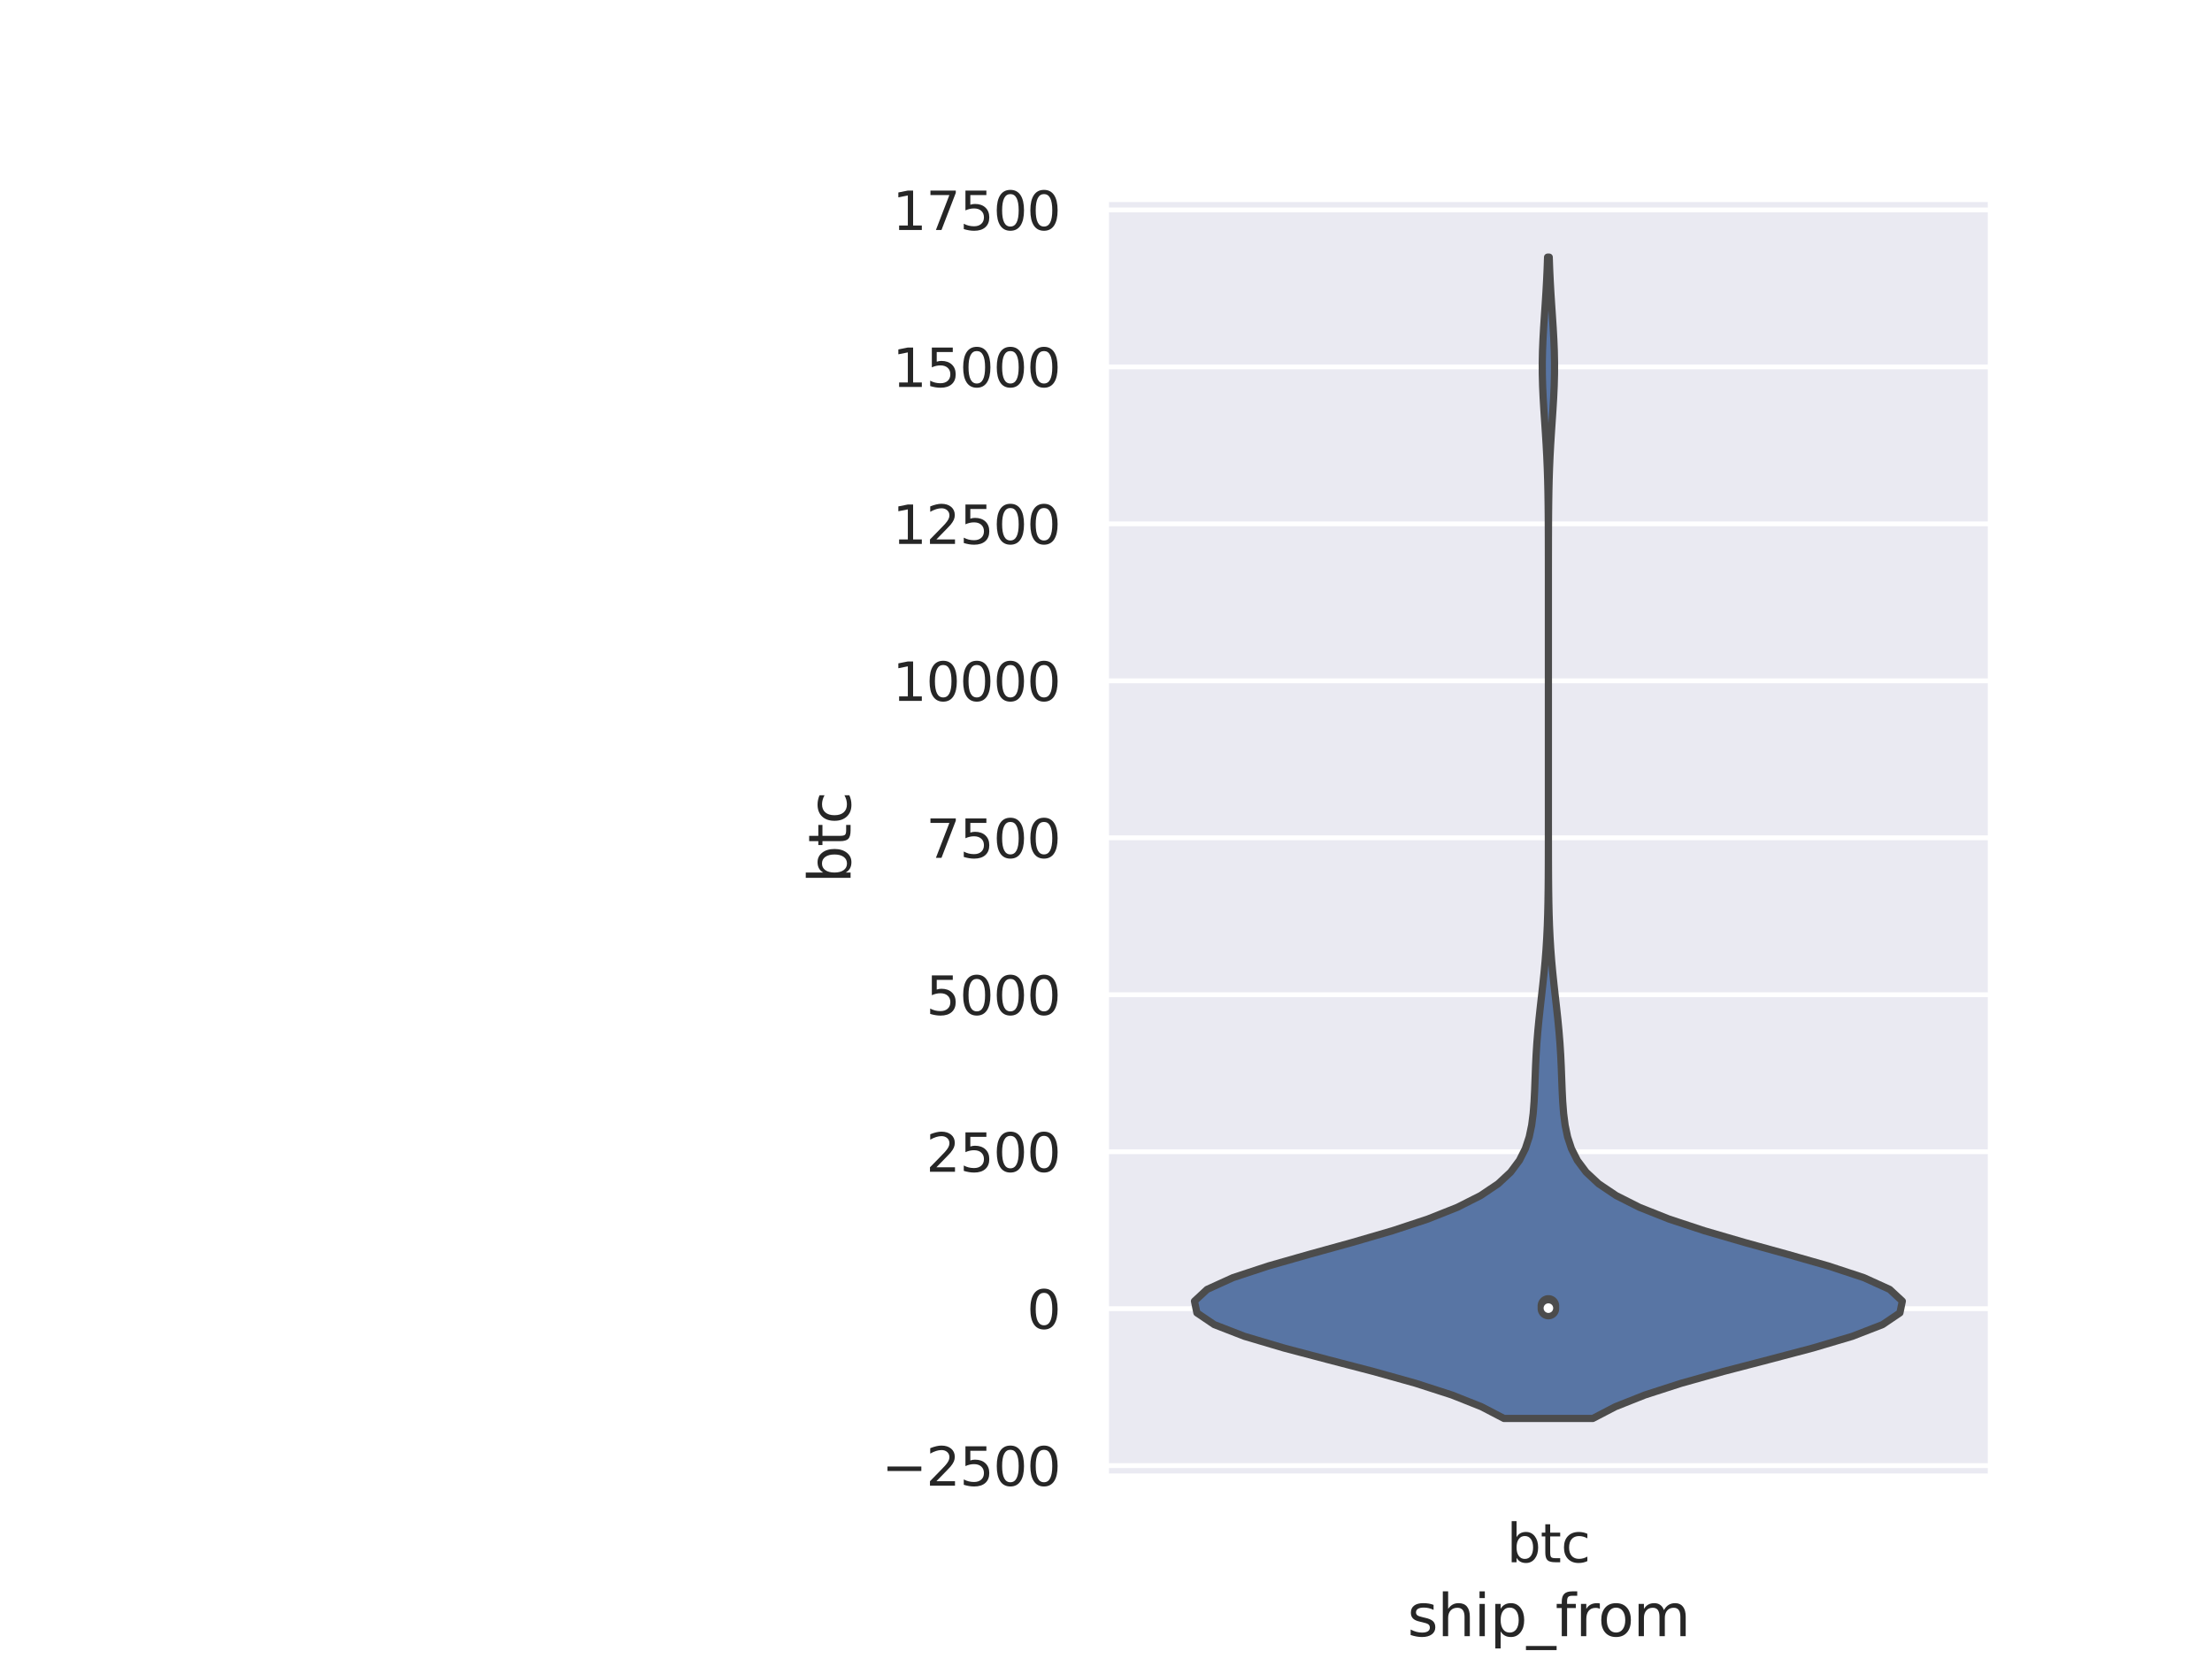 <?xml version="1.0" encoding="utf-8" standalone="no"?>
<!DOCTYPE svg PUBLIC "-//W3C//DTD SVG 1.1//EN"
  "http://www.w3.org/Graphics/SVG/1.1/DTD/svg11.dtd">
<svg height="345.6pt" version="1.1" viewBox="0 0 460.8 345.6" width="460.8pt" xmlns="http://www.w3.org/2000/svg" xmlns:xlink="http://www.w3.org/1999/xlink">
 <defs>
  <style type="text/css">*{stroke-linecap:butt;stroke-linejoin:round;}</style>
 </defs>
 <g id="figure_1">
  <g id="patch_1">
   <path d="M 0 345.6 
L 460.8 345.6 
L 460.8 0 
L 0 0 
z
" style="fill:#ffffff;"/>
  </g>
  <g id="axes_1">
   <g id="patch_2">
    <path d="M 230.4 307.584 
L 414.72 307.584 
L 414.72 41.472 
L 230.4 41.472 
z
" style="fill:#eaeaf2;"/>
   </g>
   <g id="matplotlib.axis_1">
    <g id="xtick_1">
     <g id="text_1">
      <!-- btc -->
      <g style="fill:#262626;" transform="translate(313.888 325.442)scale(0.11 -0.11)">
       <defs>
        <path d="M 3116 1747 
Q 3116 2381 2855 2742 
Q 2594 3103 2138 3103 
Q 1681 3103 1420 2742 
Q 1159 2381 1159 1747 
Q 1159 1113 1420 752 
Q 1681 391 2138 391 
Q 2594 391 2855 752 
Q 3116 1113 3116 1747 
z
M 1159 2969 
Q 1341 3281 1617 3432 
Q 1894 3584 2278 3584 
Q 2916 3584 3314 3078 
Q 3713 2572 3713 1747 
Q 3713 922 3314 415 
Q 2916 -91 2278 -91 
Q 1894 -91 1617 61 
Q 1341 213 1159 525 
L 1159 0 
L 581 0 
L 581 4863 
L 1159 4863 
L 1159 2969 
z
" id="DejaVuSans-62" transform="scale(0.016)"/>
        <path d="M 1172 4494 
L 1172 3500 
L 2356 3500 
L 2356 3053 
L 1172 3053 
L 1172 1153 
Q 1172 725 1289 603 
Q 1406 481 1766 481 
L 2356 481 
L 2356 0 
L 1766 0 
Q 1100 0 847 248 
Q 594 497 594 1153 
L 594 3053 
L 172 3053 
L 172 3500 
L 594 3500 
L 594 4494 
L 1172 4494 
z
" id="DejaVuSans-74" transform="scale(0.016)"/>
        <path d="M 3122 3366 
L 3122 2828 
Q 2878 2963 2633 3030 
Q 2388 3097 2138 3097 
Q 1578 3097 1268 2742 
Q 959 2388 959 1747 
Q 959 1106 1268 751 
Q 1578 397 2138 397 
Q 2388 397 2633 464 
Q 2878 531 3122 666 
L 3122 134 
Q 2881 22 2623 -34 
Q 2366 -91 2075 -91 
Q 1284 -91 818 406 
Q 353 903 353 1747 
Q 353 2603 823 3093 
Q 1294 3584 2113 3584 
Q 2378 3584 2631 3529 
Q 2884 3475 3122 3366 
z
" id="DejaVuSans-63" transform="scale(0.016)"/>
       </defs>
       <use xlink:href="#DejaVuSans-62"/>
       <use x="63.477" xlink:href="#DejaVuSans-74"/>
       <use x="102.686" xlink:href="#DejaVuSans-63"/>
      </g>
     </g>
    </g>
    <g id="text_2">
     <!-- ship_from -->
     <g style="fill:#262626;" transform="translate(293.197 340.848)scale(0.12 -0.12)">
      <defs>
       <path d="M 2834 3397 
L 2834 2853 
Q 2591 2978 2328 3040 
Q 2066 3103 1784 3103 
Q 1356 3103 1142 2972 
Q 928 2841 928 2578 
Q 928 2378 1081 2264 
Q 1234 2150 1697 2047 
L 1894 2003 
Q 2506 1872 2764 1633 
Q 3022 1394 3022 966 
Q 3022 478 2636 193 
Q 2250 -91 1575 -91 
Q 1294 -91 989 -36 
Q 684 19 347 128 
L 347 722 
Q 666 556 975 473 
Q 1284 391 1588 391 
Q 1994 391 2212 530 
Q 2431 669 2431 922 
Q 2431 1156 2273 1281 
Q 2116 1406 1581 1522 
L 1381 1569 
Q 847 1681 609 1914 
Q 372 2147 372 2553 
Q 372 3047 722 3315 
Q 1072 3584 1716 3584 
Q 2034 3584 2315 3537 
Q 2597 3491 2834 3397 
z
" id="DejaVuSans-73" transform="scale(0.016)"/>
       <path d="M 3513 2113 
L 3513 0 
L 2938 0 
L 2938 2094 
Q 2938 2591 2744 2837 
Q 2550 3084 2163 3084 
Q 1697 3084 1428 2787 
Q 1159 2491 1159 1978 
L 1159 0 
L 581 0 
L 581 4863 
L 1159 4863 
L 1159 2956 
Q 1366 3272 1645 3428 
Q 1925 3584 2291 3584 
Q 2894 3584 3203 3211 
Q 3513 2838 3513 2113 
z
" id="DejaVuSans-68" transform="scale(0.016)"/>
       <path d="M 603 3500 
L 1178 3500 
L 1178 0 
L 603 0 
L 603 3500 
z
M 603 4863 
L 1178 4863 
L 1178 4134 
L 603 4134 
L 603 4863 
z
" id="DejaVuSans-69" transform="scale(0.016)"/>
       <path d="M 1159 525 
L 1159 -1331 
L 581 -1331 
L 581 3500 
L 1159 3500 
L 1159 2969 
Q 1341 3281 1617 3432 
Q 1894 3584 2278 3584 
Q 2916 3584 3314 3078 
Q 3713 2572 3713 1747 
Q 3713 922 3314 415 
Q 2916 -91 2278 -91 
Q 1894 -91 1617 61 
Q 1341 213 1159 525 
z
M 3116 1747 
Q 3116 2381 2855 2742 
Q 2594 3103 2138 3103 
Q 1681 3103 1420 2742 
Q 1159 2381 1159 1747 
Q 1159 1113 1420 752 
Q 1681 391 2138 391 
Q 2594 391 2855 752 
Q 3116 1113 3116 1747 
z
" id="DejaVuSans-70" transform="scale(0.016)"/>
       <path d="M 3263 -1063 
L 3263 -1509 
L -63 -1509 
L -63 -1063 
L 3263 -1063 
z
" id="DejaVuSans-5f" transform="scale(0.016)"/>
       <path d="M 2375 4863 
L 2375 4384 
L 1825 4384 
Q 1516 4384 1395 4259 
Q 1275 4134 1275 3809 
L 1275 3500 
L 2222 3500 
L 2222 3053 
L 1275 3053 
L 1275 0 
L 697 0 
L 697 3053 
L 147 3053 
L 147 3500 
L 697 3500 
L 697 3744 
Q 697 4328 969 4595 
Q 1241 4863 1831 4863 
L 2375 4863 
z
" id="DejaVuSans-66" transform="scale(0.016)"/>
       <path d="M 2631 2963 
Q 2534 3019 2420 3045 
Q 2306 3072 2169 3072 
Q 1681 3072 1420 2755 
Q 1159 2438 1159 1844 
L 1159 0 
L 581 0 
L 581 3500 
L 1159 3500 
L 1159 2956 
Q 1341 3275 1631 3429 
Q 1922 3584 2338 3584 
Q 2397 3584 2469 3576 
Q 2541 3569 2628 3553 
L 2631 2963 
z
" id="DejaVuSans-72" transform="scale(0.016)"/>
       <path d="M 1959 3097 
Q 1497 3097 1228 2736 
Q 959 2375 959 1747 
Q 959 1119 1226 758 
Q 1494 397 1959 397 
Q 2419 397 2687 759 
Q 2956 1122 2956 1747 
Q 2956 2369 2687 2733 
Q 2419 3097 1959 3097 
z
M 1959 3584 
Q 2709 3584 3137 3096 
Q 3566 2609 3566 1747 
Q 3566 888 3137 398 
Q 2709 -91 1959 -91 
Q 1206 -91 779 398 
Q 353 888 353 1747 
Q 353 2609 779 3096 
Q 1206 3584 1959 3584 
z
" id="DejaVuSans-6f" transform="scale(0.016)"/>
       <path d="M 3328 2828 
Q 3544 3216 3844 3400 
Q 4144 3584 4550 3584 
Q 5097 3584 5394 3201 
Q 5691 2819 5691 2113 
L 5691 0 
L 5113 0 
L 5113 2094 
Q 5113 2597 4934 2840 
Q 4756 3084 4391 3084 
Q 3944 3084 3684 2787 
Q 3425 2491 3425 1978 
L 3425 0 
L 2847 0 
L 2847 2094 
Q 2847 2600 2669 2842 
Q 2491 3084 2119 3084 
Q 1678 3084 1418 2786 
Q 1159 2488 1159 1978 
L 1159 0 
L 581 0 
L 581 3500 
L 1159 3500 
L 1159 2956 
Q 1356 3278 1631 3431 
Q 1906 3584 2284 3584 
Q 2666 3584 2933 3390 
Q 3200 3197 3328 2828 
z
" id="DejaVuSans-6d" transform="scale(0.016)"/>
      </defs>
      <use xlink:href="#DejaVuSans-73"/>
      <use x="52.1" xlink:href="#DejaVuSans-68"/>
      <use x="115.479" xlink:href="#DejaVuSans-69"/>
      <use x="143.262" xlink:href="#DejaVuSans-70"/>
      <use x="206.738" xlink:href="#DejaVuSans-5f"/>
      <use x="256.738" xlink:href="#DejaVuSans-66"/>
      <use x="291.943" xlink:href="#DejaVuSans-72"/>
      <use x="330.807" xlink:href="#DejaVuSans-6f"/>
      <use x="391.988" xlink:href="#DejaVuSans-6d"/>
     </g>
    </g>
   </g>
   <g id="matplotlib.axis_2">
    <g id="ytick_1">
     <g id="line2d_1">
      <path clip-path="url(#p8551999f95)" d="M 230.4 305.321 
L 414.72 305.321 
" style="fill:none;stroke:#ffffff;stroke-linecap:round;"/>
     </g>
     <g id="text_3">
      <!-- −2500 -->
      <g style="fill:#262626;" transform="translate(183.687 309.5)scale(0.11 -0.11)">
       <defs>
        <path d="M 678 2272 
L 4684 2272 
L 4684 1741 
L 678 1741 
L 678 2272 
z
" id="DejaVuSans-2212" transform="scale(0.016)"/>
        <path d="M 1228 531 
L 3431 531 
L 3431 0 
L 469 0 
L 469 531 
Q 828 903 1448 1529 
Q 2069 2156 2228 2338 
Q 2531 2678 2651 2914 
Q 2772 3150 2772 3378 
Q 2772 3750 2511 3984 
Q 2250 4219 1831 4219 
Q 1534 4219 1204 4116 
Q 875 4013 500 3803 
L 500 4441 
Q 881 4594 1212 4672 
Q 1544 4750 1819 4750 
Q 2544 4750 2975 4387 
Q 3406 4025 3406 3419 
Q 3406 3131 3298 2873 
Q 3191 2616 2906 2266 
Q 2828 2175 2409 1742 
Q 1991 1309 1228 531 
z
" id="DejaVuSans-32" transform="scale(0.016)"/>
        <path d="M 691 4666 
L 3169 4666 
L 3169 4134 
L 1269 4134 
L 1269 2991 
Q 1406 3038 1543 3061 
Q 1681 3084 1819 3084 
Q 2600 3084 3056 2656 
Q 3513 2228 3513 1497 
Q 3513 744 3044 326 
Q 2575 -91 1722 -91 
Q 1428 -91 1123 -41 
Q 819 9 494 109 
L 494 744 
Q 775 591 1075 516 
Q 1375 441 1709 441 
Q 2250 441 2565 725 
Q 2881 1009 2881 1497 
Q 2881 1984 2565 2268 
Q 2250 2553 1709 2553 
Q 1456 2553 1204 2497 
Q 953 2441 691 2322 
L 691 4666 
z
" id="DejaVuSans-35" transform="scale(0.016)"/>
        <path d="M 2034 4250 
Q 1547 4250 1301 3770 
Q 1056 3291 1056 2328 
Q 1056 1369 1301 889 
Q 1547 409 2034 409 
Q 2525 409 2770 889 
Q 3016 1369 3016 2328 
Q 3016 3291 2770 3770 
Q 2525 4250 2034 4250 
z
M 2034 4750 
Q 2819 4750 3233 4129 
Q 3647 3509 3647 2328 
Q 3647 1150 3233 529 
Q 2819 -91 2034 -91 
Q 1250 -91 836 529 
Q 422 1150 422 2328 
Q 422 3509 836 4129 
Q 1250 4750 2034 4750 
z
" id="DejaVuSans-30" transform="scale(0.016)"/>
       </defs>
       <use xlink:href="#DejaVuSans-2212"/>
       <use x="83.789" xlink:href="#DejaVuSans-32"/>
       <use x="147.412" xlink:href="#DejaVuSans-35"/>
       <use x="211.035" xlink:href="#DejaVuSans-30"/>
       <use x="274.658" xlink:href="#DejaVuSans-30"/>
      </g>
     </g>
    </g>
    <g id="ytick_2">
     <g id="line2d_2">
      <path clip-path="url(#p8551999f95)" d="M 230.4 272.623 
L 414.72 272.623 
" style="fill:none;stroke:#ffffff;stroke-linecap:round;"/>
     </g>
     <g id="text_4">
      <!-- 0 -->
      <g style="fill:#262626;" transform="translate(213.901 276.802)scale(0.11 -0.11)">
       <use xlink:href="#DejaVuSans-30"/>
      </g>
     </g>
    </g>
    <g id="ytick_3">
     <g id="line2d_3">
      <path clip-path="url(#p8551999f95)" d="M 230.4 239.925 
L 414.72 239.925 
" style="fill:none;stroke:#ffffff;stroke-linecap:round;"/>
     </g>
     <g id="text_5">
      <!-- 2500 -->
      <g style="fill:#262626;" transform="translate(192.905 244.104)scale(0.11 -0.11)">
       <use xlink:href="#DejaVuSans-32"/>
       <use x="63.623" xlink:href="#DejaVuSans-35"/>
       <use x="127.246" xlink:href="#DejaVuSans-30"/>
       <use x="190.869" xlink:href="#DejaVuSans-30"/>
      </g>
     </g>
    </g>
    <g id="ytick_4">
     <g id="line2d_4">
      <path clip-path="url(#p8551999f95)" d="M 230.4 207.226 
L 414.72 207.226 
" style="fill:none;stroke:#ffffff;stroke-linecap:round;"/>
     </g>
     <g id="text_6">
      <!-- 5000 -->
      <g style="fill:#262626;" transform="translate(192.905 211.405)scale(0.11 -0.11)">
       <use xlink:href="#DejaVuSans-35"/>
       <use x="63.623" xlink:href="#DejaVuSans-30"/>
       <use x="127.246" xlink:href="#DejaVuSans-30"/>
       <use x="190.869" xlink:href="#DejaVuSans-30"/>
      </g>
     </g>
    </g>
    <g id="ytick_5">
     <g id="line2d_5">
      <path clip-path="url(#p8551999f95)" d="M 230.4 174.528 
L 414.72 174.528 
" style="fill:none;stroke:#ffffff;stroke-linecap:round;"/>
     </g>
     <g id="text_7">
      <!-- 7500 -->
      <g style="fill:#262626;" transform="translate(192.905 178.707)scale(0.11 -0.11)">
       <defs>
        <path d="M 525 4666 
L 3525 4666 
L 3525 4397 
L 1831 0 
L 1172 0 
L 2766 4134 
L 525 4134 
L 525 4666 
z
" id="DejaVuSans-37" transform="scale(0.016)"/>
       </defs>
       <use xlink:href="#DejaVuSans-37"/>
       <use x="63.623" xlink:href="#DejaVuSans-35"/>
       <use x="127.246" xlink:href="#DejaVuSans-30"/>
       <use x="190.869" xlink:href="#DejaVuSans-30"/>
      </g>
     </g>
    </g>
    <g id="ytick_6">
     <g id="line2d_6">
      <path clip-path="url(#p8551999f95)" d="M 230.4 141.83 
L 414.72 141.83 
" style="fill:none;stroke:#ffffff;stroke-linecap:round;"/>
     </g>
     <g id="text_8">
      <!-- 10000 -->
      <g style="fill:#262626;" transform="translate(185.906 146.009)scale(0.11 -0.11)">
       <defs>
        <path d="M 794 531 
L 1825 531 
L 1825 4091 
L 703 3866 
L 703 4441 
L 1819 4666 
L 2450 4666 
L 2450 531 
L 3481 531 
L 3481 0 
L 794 0 
L 794 531 
z
" id="DejaVuSans-31" transform="scale(0.016)"/>
       </defs>
       <use xlink:href="#DejaVuSans-31"/>
       <use x="63.623" xlink:href="#DejaVuSans-30"/>
       <use x="127.246" xlink:href="#DejaVuSans-30"/>
       <use x="190.869" xlink:href="#DejaVuSans-30"/>
       <use x="254.492" xlink:href="#DejaVuSans-30"/>
      </g>
     </g>
    </g>
    <g id="ytick_7">
     <g id="line2d_7">
      <path clip-path="url(#p8551999f95)" d="M 230.4 109.131 
L 414.72 109.131 
" style="fill:none;stroke:#ffffff;stroke-linecap:round;"/>
     </g>
     <g id="text_9">
      <!-- 12500 -->
      <g style="fill:#262626;" transform="translate(185.906 113.311)scale(0.11 -0.11)">
       <use xlink:href="#DejaVuSans-31"/>
       <use x="63.623" xlink:href="#DejaVuSans-32"/>
       <use x="127.246" xlink:href="#DejaVuSans-35"/>
       <use x="190.869" xlink:href="#DejaVuSans-30"/>
       <use x="254.492" xlink:href="#DejaVuSans-30"/>
      </g>
     </g>
    </g>
    <g id="ytick_8">
     <g id="line2d_8">
      <path clip-path="url(#p8551999f95)" d="M 230.4 76.433 
L 414.72 76.433 
" style="fill:none;stroke:#ffffff;stroke-linecap:round;"/>
     </g>
     <g id="text_10">
      <!-- 15000 -->
      <g style="fill:#262626;" transform="translate(185.906 80.612)scale(0.11 -0.11)">
       <use xlink:href="#DejaVuSans-31"/>
       <use x="63.623" xlink:href="#DejaVuSans-35"/>
       <use x="127.246" xlink:href="#DejaVuSans-30"/>
       <use x="190.869" xlink:href="#DejaVuSans-30"/>
       <use x="254.492" xlink:href="#DejaVuSans-30"/>
      </g>
     </g>
    </g>
    <g id="ytick_9">
     <g id="line2d_9">
      <path clip-path="url(#p8551999f95)" d="M 230.4 43.735 
L 414.72 43.735 
" style="fill:none;stroke:#ffffff;stroke-linecap:round;"/>
     </g>
     <g id="text_11">
      <!-- 17500 -->
      <g style="fill:#262626;" transform="translate(185.906 47.914)scale(0.11 -0.11)">
       <use xlink:href="#DejaVuSans-31"/>
       <use x="63.623" xlink:href="#DejaVuSans-37"/>
       <use x="127.246" xlink:href="#DejaVuSans-35"/>
       <use x="190.869" xlink:href="#DejaVuSans-30"/>
       <use x="254.492" xlink:href="#DejaVuSans-30"/>
      </g>
     </g>
    </g>
    <g id="text_12">
     <!-- btc -->
     <g style="fill:#262626;" transform="translate(177.192 183.988)rotate(-90)scale(0.12 -0.12)">
      <use xlink:href="#DejaVuSans-62"/>
      <use x="63.477" xlink:href="#DejaVuSans-74"/>
      <use x="102.686" xlink:href="#DejaVuSans-63"/>
     </g>
    </g>
   </g>
   <g id="PolyCollection_1">
    <defs>
     <path d="M 331.817 -50.112 
L 313.303 -50.112 
L 308.607 -52.556 
L 302.46 -54.999 
L 294.888 -57.443 
L 286.149 -59.887 
L 276.764 -62.33 
L 267.496 -64.774 
L 259.254 -67.217 
L 252.952 -69.661 
L 249.336 -72.105 
L 248.832 -74.548 
L 251.461 -76.992 
L 256.835 -79.436 
L 264.246 -81.879 
L 272.818 -84.323 
L 281.668 -86.767 
L 290.053 -89.21 
L 297.454 -91.654 
L 303.602 -94.097 
L 308.443 -96.541 
L 312.08 -98.985 
L 314.703 -101.428 
L 316.528 -103.872 
L 317.759 -106.316 
L 318.564 -108.759 
L 319.075 -111.203 
L 319.39 -113.647 
L 319.58 -116.09 
L 319.7 -118.534 
L 319.792 -120.977 
L 319.885 -123.421 
L 320.002 -125.865 
L 320.157 -128.308 
L 320.354 -130.752 
L 320.589 -133.196 
L 320.852 -135.639 
L 321.128 -138.083 
L 321.4 -140.527 
L 321.655 -142.97 
L 321.88 -145.414 
L 322.069 -147.857 
L 322.219 -150.301 
L 322.333 -152.745 
L 322.415 -155.188 
L 322.471 -157.632 
L 322.508 -160.076 
L 322.531 -162.519 
L 322.544 -164.963 
L 322.552 -167.407 
L 322.556 -169.85 
L 322.558 -172.294 
L 322.559 -174.737 
L 322.56 -177.181 
L 322.56 -179.625 
L 322.56 -182.068 
L 322.56 -184.512 
L 322.56 -186.956 
L 322.56 -189.399 
L 322.56 -191.843 
L 322.56 -194.287 
L 322.56 -196.73 
L 322.56 -199.174 
L 322.56 -201.617 
L 322.56 -204.061 
L 322.56 -206.505 
L 322.56 -208.948 
L 322.56 -211.392 
L 322.56 -213.836 
L 322.56 -216.279 
L 322.56 -218.723 
L 322.56 -221.167 
L 322.56 -223.61 
L 322.559 -226.054 
L 322.558 -228.497 
L 322.555 -230.941 
L 322.55 -233.385 
L 322.542 -235.828 
L 322.527 -238.272 
L 322.502 -240.716 
L 322.464 -243.159 
L 322.407 -245.603 
L 322.328 -248.047 
L 322.223 -250.49 
L 322.093 -252.934 
L 321.941 -255.377 
L 321.778 -257.821 
L 321.615 -260.265 
L 321.469 -262.708 
L 321.356 -265.152 
L 321.292 -267.596 
L 321.283 -270.039 
L 321.332 -272.483 
L 321.432 -274.927 
L 321.57 -277.37 
L 321.73 -279.814 
L 321.895 -282.257 
L 322.051 -284.701 
L 322.188 -287.145 
L 322.3 -289.588 
L 322.387 -292.032 
L 322.733 -292.032 
L 322.733 -292.032 
L 322.82 -289.588 
L 322.932 -287.145 
L 323.069 -284.701 
L 323.225 -282.257 
L 323.39 -279.814 
L 323.55 -277.37 
L 323.688 -274.927 
L 323.788 -272.483 
L 323.837 -270.039 
L 323.828 -267.596 
L 323.764 -265.152 
L 323.651 -262.708 
L 323.505 -260.265 
L 323.342 -257.821 
L 323.179 -255.377 
L 323.027 -252.934 
L 322.897 -250.49 
L 322.792 -248.047 
L 322.713 -245.603 
L 322.656 -243.159 
L 322.618 -240.716 
L 322.593 -238.272 
L 322.578 -235.828 
L 322.57 -233.385 
L 322.565 -230.941 
L 322.562 -228.497 
L 322.561 -226.054 
L 322.56 -223.61 
L 322.56 -221.167 
L 322.56 -218.723 
L 322.56 -216.279 
L 322.56 -213.836 
L 322.56 -211.392 
L 322.56 -208.948 
L 322.56 -206.505 
L 322.56 -204.061 
L 322.56 -201.617 
L 322.56 -199.174 
L 322.56 -196.73 
L 322.56 -194.287 
L 322.56 -191.843 
L 322.56 -189.399 
L 322.56 -186.956 
L 322.56 -184.512 
L 322.56 -182.068 
L 322.56 -179.625 
L 322.56 -177.181 
L 322.561 -174.737 
L 322.562 -172.294 
L 322.564 -169.85 
L 322.568 -167.407 
L 322.576 -164.963 
L 322.589 -162.519 
L 322.612 -160.076 
L 322.649 -157.632 
L 322.705 -155.188 
L 322.787 -152.745 
L 322.901 -150.301 
L 323.051 -147.857 
L 323.24 -145.414 
L 323.465 -142.97 
L 323.72 -140.527 
L 323.992 -138.083 
L 324.268 -135.639 
L 324.531 -133.196 
L 324.766 -130.752 
L 324.963 -128.308 
L 325.118 -125.865 
L 325.235 -123.421 
L 325.328 -120.977 
L 325.42 -118.534 
L 325.54 -116.09 
L 325.73 -113.647 
L 326.045 -111.203 
L 326.556 -108.759 
L 327.361 -106.316 
L 328.592 -103.872 
L 330.417 -101.428 
L 333.04 -98.985 
L 336.677 -96.541 
L 341.518 -94.097 
L 347.666 -91.654 
L 355.067 -89.21 
L 363.452 -86.767 
L 372.302 -84.323 
L 380.874 -81.879 
L 388.285 -79.436 
L 393.659 -76.992 
L 396.288 -74.548 
L 395.784 -72.105 
L 392.168 -69.661 
L 385.866 -67.217 
L 377.624 -64.774 
L 368.356 -62.33 
L 358.971 -59.887 
L 350.232 -57.443 
L 342.66 -54.999 
L 336.513 -52.556 
L 331.817 -50.112 
z
" id="mb99dc8866a" style="stroke:#4c4c4c;stroke-width:1.5;"/>
    </defs>
    <g clip-path="url(#p8551999f95)">
     <use style="fill:#5875a4;stroke:#4c4c4c;stroke-width:1.5;" x="0" xlink:href="#mb99dc8866a" y="345.6"/>
    </g>
   </g>
   <g id="line2d_10">
    <path clip-path="url(#p8551999f95)" d="M 322.56 272.623 
L 322.56 271.73 
" style="fill:none;stroke:#4c4c4c;stroke-linecap:round;stroke-width:1.5;"/>
   </g>
   <g id="line2d_11">
    <path clip-path="url(#p8551999f95)" d="M 322.56 272.6 
L 322.56 272.048 
" style="fill:none;stroke:#4c4c4c;stroke-linecap:round;stroke-width:4.5;"/>
   </g>
   <g id="patch_3">
    <path d="M 230.4 307.584 
L 230.4 41.472 
" style="fill:none;stroke:#ffffff;stroke-linecap:square;stroke-linejoin:miter;stroke-width:1.25;"/>
   </g>
   <g id="patch_4">
    <path d="M 414.72 307.584 
L 414.72 41.472 
" style="fill:none;stroke:#ffffff;stroke-linecap:square;stroke-linejoin:miter;stroke-width:1.25;"/>
   </g>
   <g id="patch_5">
    <path d="M 230.4 307.584 
L 414.72 307.584 
" style="fill:none;stroke:#ffffff;stroke-linecap:square;stroke-linejoin:miter;stroke-width:1.25;"/>
   </g>
   <g id="patch_6">
    <path d="M 230.4 41.472 
L 414.72 41.472 
" style="fill:none;stroke:#ffffff;stroke-linecap:square;stroke-linejoin:miter;stroke-width:1.25;"/>
   </g>
   <g id="PathCollection_1">
    <defs>
     <path d="M 0 1.5 
C 0.398 1.5 0.779 1.342 1.061 1.061 
C 1.342 0.779 1.5 0.398 1.5 0 
C 1.5 -0.398 1.342 -0.779 1.061 -1.061 
C 0.779 -1.342 0.398 -1.5 0 -1.5 
C -0.398 -1.5 -0.779 -1.342 -1.061 -1.061 
C -1.342 -0.779 -1.5 -0.398 -1.5 0 
C -1.5 0.398 -1.342 0.779 -1.061 1.061 
C -0.779 1.342 -0.398 1.5 0 1.5 
z
" id="m56865eb03d" style="stroke:#4c4c4c;"/>
    </defs>
    <g clip-path="url(#p8551999f95)">
     <use style="fill:#ffffff;stroke:#4c4c4c;" x="322.56" xlink:href="#m56865eb03d" y="272.508"/>
    </g>
   </g>
  </g>
 </g>
 <defs>
  <clipPath id="p8551999f95">
   <rect height="266.112" width="184.32" x="230.4" y="41.472"/>
  </clipPath>
 </defs>
</svg>

